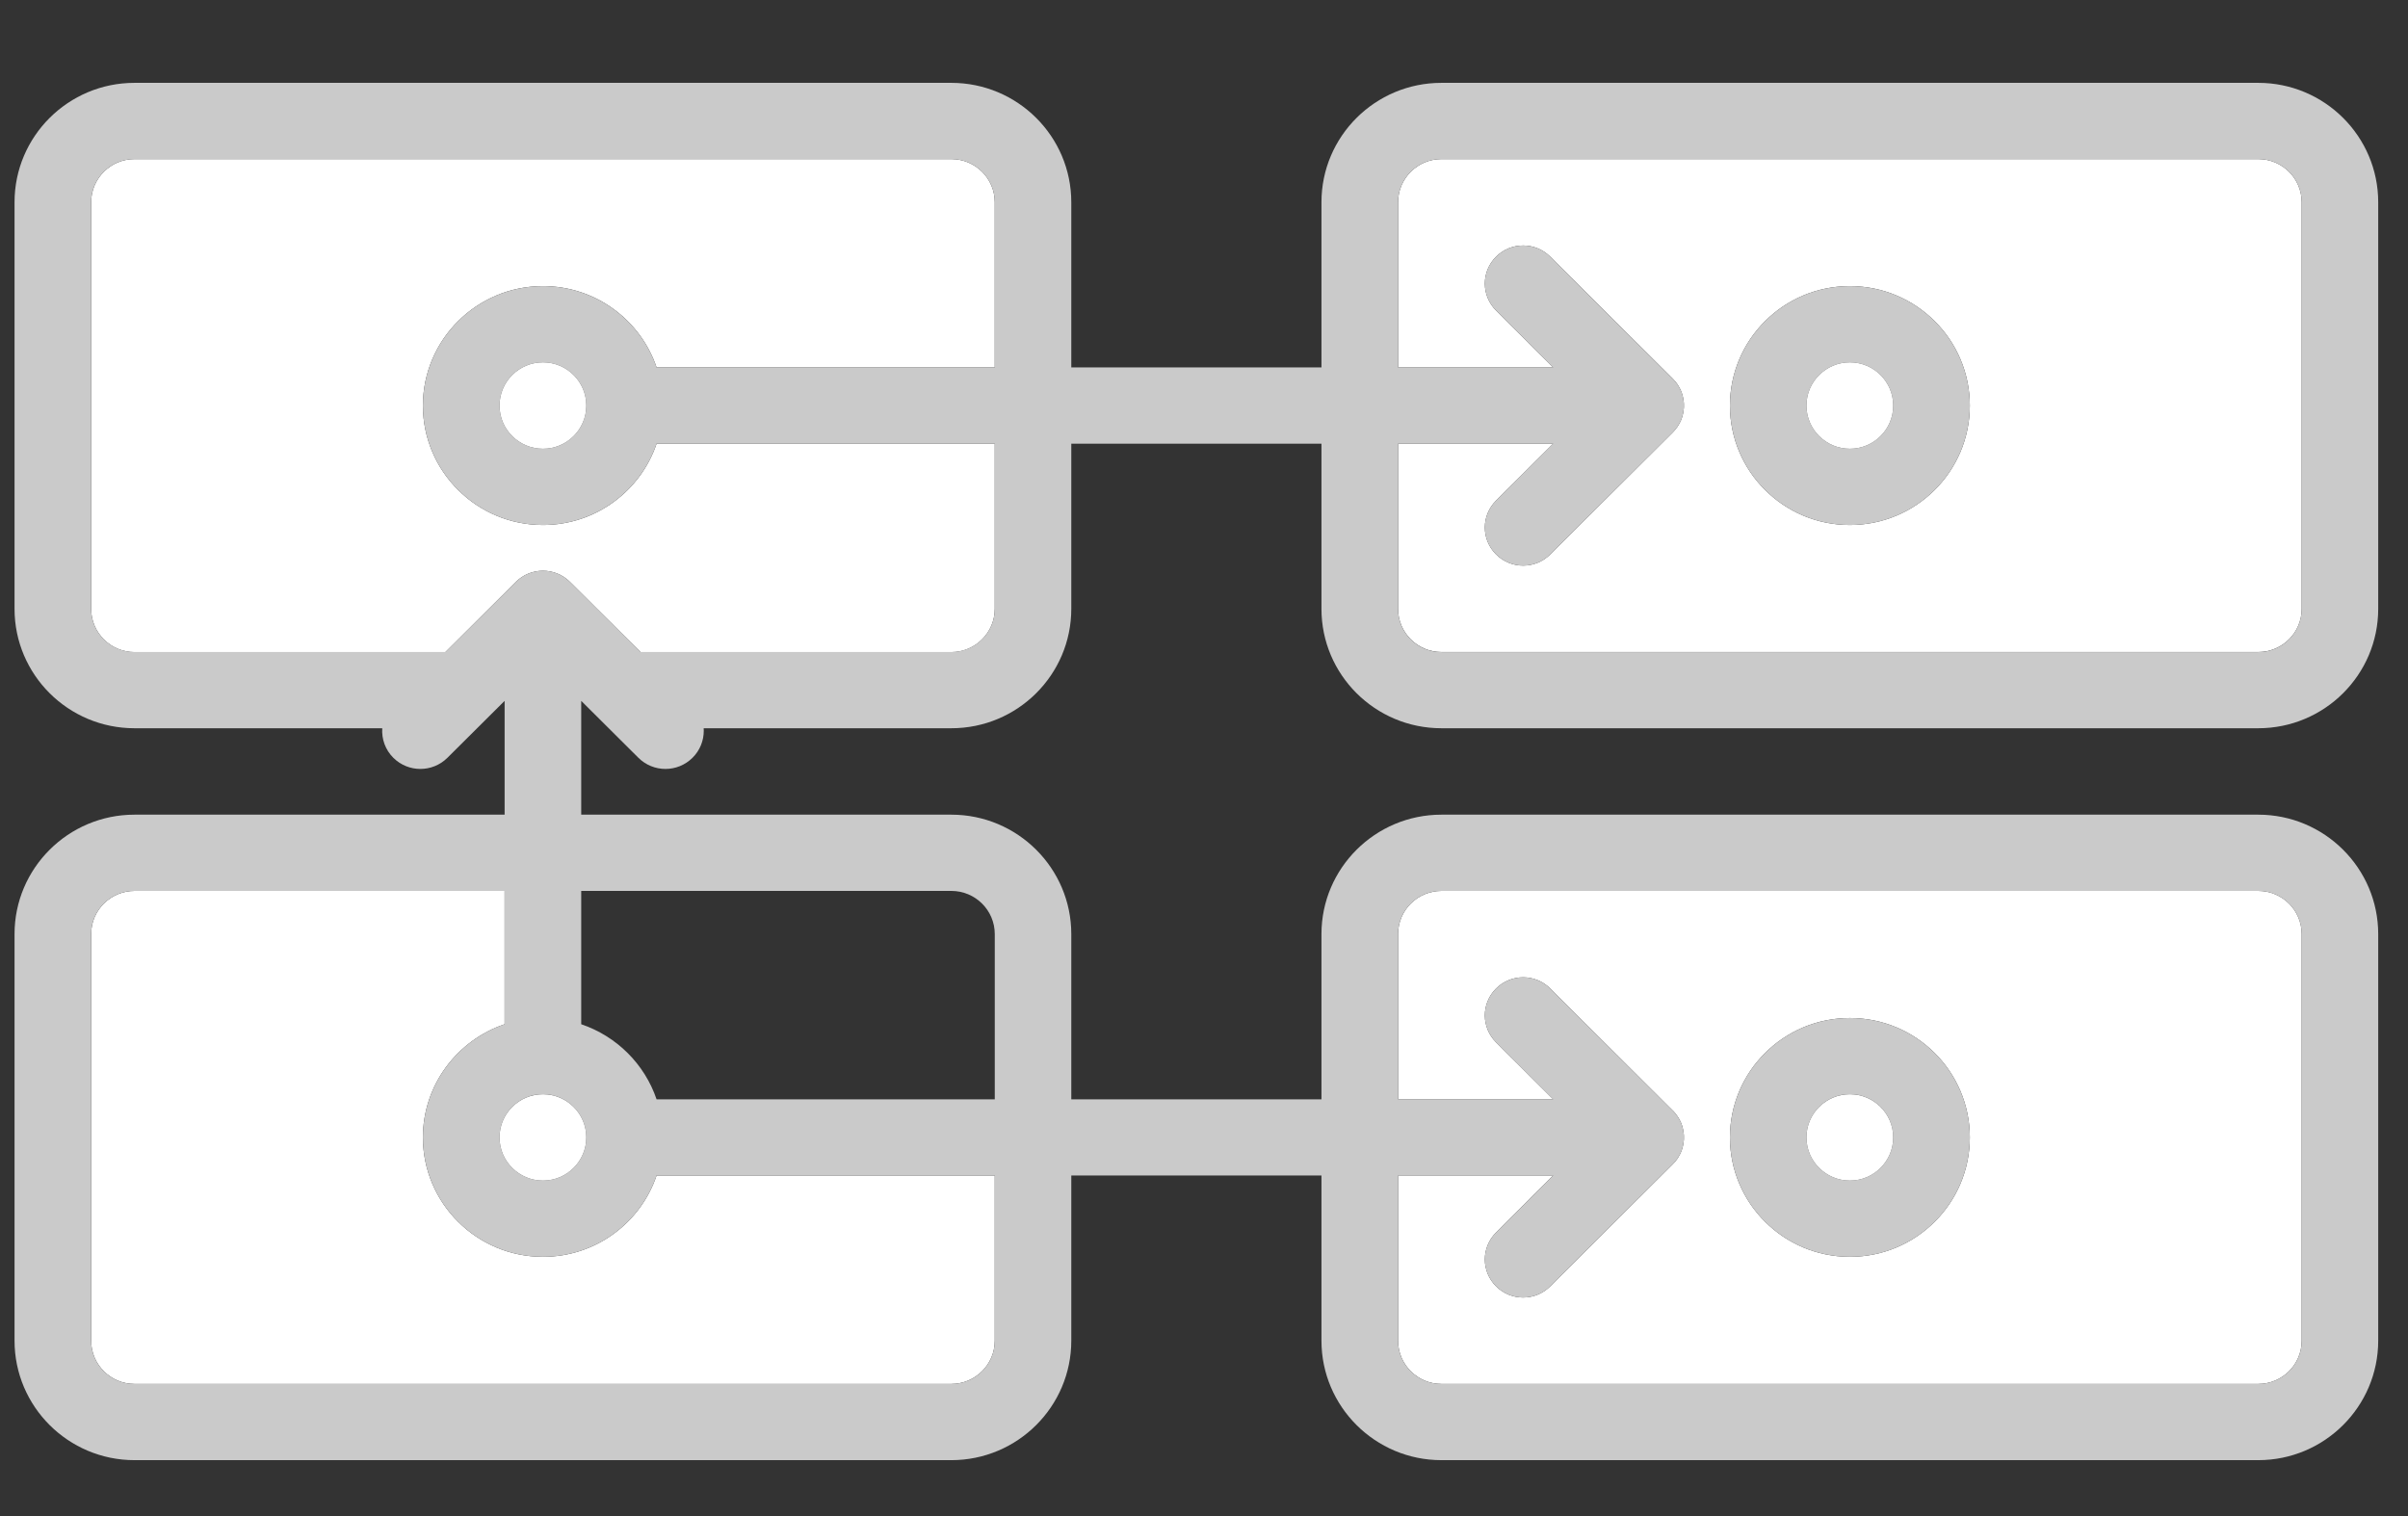 <?xml version="1.0" encoding="UTF-8"?>
<svg width="27px" height="17px" viewBox="0 0 27 17" version="1.1" xmlns="http://www.w3.org/2000/svg" xmlns:xlink="http://www.w3.org/1999/xlink">
    <rect x="0" y="0" width="27" height="17" fill="#333333" stroke="none"/>
    <!-- Generator: Sketch 56.2 (81672) - https://sketch.com -->
    <title>Group 9</title>
    <desc>Created with Sketch.</desc>
    <g id="Page-1" stroke="none" stroke-width="1" fill="none" fill-rule="evenodd">
        <g id="my_project_test_apply2-2" transform="translate(-210, -463)" fill-rule="nonzero">
            <g id="Group-9" transform="translate(223.428, 471.637) rotate(-90) translate(-223.428, -471.637) translate(215.69, 458.372)">
                <path d="M14.591,15.999 L14.591,25.158 C14.591,25.427 14.374,25.645 14.107,25.645 L9.548,25.645 C9.281,25.645 9.064,25.427 9.064,25.158 L9.064,15.999 C9.064,15.731 9.281,15.513 9.548,15.513 L11.4,15.513 L11.4,17.252 L10.762,16.612 C10.595,16.444 10.325,16.444 10.158,16.612 C9.991,16.78 9.991,17.051 10.158,17.219 L11.525,18.592 C11.526,18.593 11.527,18.594 11.527,18.594 C11.536,18.603 11.547,18.612 11.557,18.621 C11.561,18.625 11.566,18.628 11.572,18.632 C11.578,18.637 11.584,18.642 11.59,18.646 C11.596,18.65 11.602,18.654 11.608,18.657 C11.614,18.66 11.62,18.665 11.626,18.667 C11.632,18.671 11.638,18.674 11.645,18.677 C11.651,18.68 11.658,18.683 11.664,18.686 C11.67,18.688 11.676,18.69 11.683,18.693 C11.69,18.695 11.696,18.698 11.703,18.7 C11.709,18.702 11.716,18.703 11.723,18.705 C11.73,18.706 11.737,18.709 11.744,18.71 C11.751,18.711 11.759,18.713 11.766,18.713 C11.773,18.714 11.779,18.715 11.785,18.716 C11.8,18.718 11.813,18.718 11.828,18.718 C11.842,18.718 11.855,18.718 11.87,18.716 C11.876,18.715 11.882,18.714 11.889,18.713 C11.897,18.713 11.904,18.711 11.911,18.71 C11.918,18.709 11.926,18.706 11.932,18.705 C11.939,18.703 11.946,18.702 11.952,18.7 C11.959,18.698 11.966,18.695 11.972,18.693 C11.979,18.69 11.985,18.688 11.991,18.686 C11.998,18.683 12.004,18.68 12.011,18.677 C12.017,18.674 12.023,18.671 12.029,18.667 C12.035,18.665 12.041,18.66 12.047,18.657 C12.053,18.654 12.059,18.65 12.065,18.646 C12.072,18.642 12.077,18.637 12.084,18.632 C12.089,18.628 12.094,18.625 12.098,18.621 C12.109,18.612 12.119,18.603 12.128,18.594 C12.129,18.594 12.129,18.593 12.13,18.592 L13.497,17.219 C13.664,17.051 13.664,16.78 13.497,16.612 C13.33,16.444 13.06,16.444 12.893,16.612 L12.255,17.252 L12.255,15.513 L14.107,15.513 C14.374,15.513 14.591,15.731 14.591,15.999 Z M13.167,20.579 C13.167,19.837 12.566,19.234 11.827,19.234 C11.089,19.234 10.488,19.837 10.488,20.579 C10.488,21.321 11.089,21.924 11.827,21.924 C12.566,21.924 13.167,21.321 13.167,20.579 Z" id="Shape" fill="#FFFFFF"></path>
                <path d="M6.385,15.999 L6.385,25.158 C6.385,25.427 6.168,25.645 5.901,25.645 L1.342,25.645 C1.074,25.645 0.857,25.427 0.857,25.158 L0.857,15.999 C0.857,15.731 1.074,15.513 1.342,15.513 L3.194,15.513 L3.194,17.252 L2.555,16.612 C2.388,16.444 2.118,16.444 1.951,16.612 C1.784,16.78 1.784,17.051 1.951,17.219 L3.319,18.592 C3.32,18.593 3.32,18.594 3.321,18.594 C3.33,18.603 3.34,18.612 3.35,18.621 C3.355,18.625 3.36,18.628 3.365,18.632 C3.372,18.637 3.377,18.642 3.384,18.646 C3.39,18.65 3.395,18.654 3.402,18.657 C3.408,18.66 3.414,18.665 3.42,18.667 C3.426,18.671 3.432,18.674 3.438,18.677 C3.445,18.68 3.451,18.683 3.458,18.686 C3.464,18.688 3.47,18.69 3.476,18.693 C3.483,18.695 3.49,18.698 3.497,18.7 C3.503,18.702 3.51,18.703 3.516,18.705 C3.523,18.706 3.531,18.709 3.538,18.71 C3.545,18.711 3.552,18.713 3.56,18.713 C3.567,18.714 3.573,18.715 3.579,18.716 C3.593,18.718 3.607,18.718 3.621,18.718 C3.635,18.718 3.649,18.718 3.663,18.716 C3.67,18.715 3.676,18.714 3.683,18.713 C3.69,18.713 3.698,18.711 3.704,18.71 C3.712,18.709 3.719,18.706 3.726,18.705 C3.733,18.703 3.739,18.702 3.746,18.7 C3.752,18.698 3.759,18.695 3.766,18.693 C3.772,18.69 3.779,18.688 3.785,18.686 C3.791,18.683 3.797,18.68 3.804,18.677 C3.811,18.674 3.817,18.671 3.823,18.667 C3.829,18.665 3.834,18.66 3.841,18.657 C3.847,18.654 3.853,18.65 3.858,18.646 C3.865,18.642 3.871,18.637 3.877,18.632 C3.882,18.628 3.888,18.625 3.892,18.621 C3.902,18.612 3.913,18.603 3.922,18.594 C3.922,18.594 3.923,18.593 3.923,18.592 L5.291,17.219 C5.458,17.051 5.458,16.78 5.291,16.612 C5.124,16.444 4.854,16.444 4.687,16.612 L4.049,17.252 L4.049,15.513 L5.901,15.513 C6.168,15.513 6.385,15.731 6.385,15.999 Z M4.96,20.579 C4.96,19.837 4.36,19.234 3.621,19.234 C2.883,19.234 2.282,19.837 2.282,20.579 C2.282,21.321 2.883,21.924 3.621,21.924 C4.36,21.924 4.96,21.321 4.96,20.579 Z" id="Shape" fill="#FFFFFF"></path>
                <path d="M6.385,1.345 L6.385,5.495 L4.89,5.495 C4.711,4.964 4.21,4.579 3.621,4.579 C2.883,4.579 2.282,5.183 2.282,5.925 C2.282,6.517 2.664,7.02 3.194,7.199 L3.194,10.991 L1.342,10.991 C1.074,10.991 0.857,10.772 0.857,10.504 L0.857,1.345 C0.857,1.077 1.074,0.859 1.342,0.859 L5.901,0.859 C6.168,0.859 6.385,1.077 6.385,1.345 Z" id="Shape" fill="#FFFFFF"></path>
                <path d="M14.591,1.345 L14.591,10.504 C14.591,10.773 14.374,10.991 14.107,10.991 L12.255,10.991 L12.255,7.199 C12.784,7.02 13.167,6.517 13.167,5.925 C13.167,5.183 12.566,4.579 11.827,4.579 C11.089,4.579 10.488,5.183 10.488,5.925 C10.488,6.517 10.871,7.02 11.4,7.199 L11.4,10.991 L9.548,10.991 C9.281,10.991 9.063,10.772 9.063,10.504 L9.063,7.019 L9.85,6.228 C10.017,6.06 10.017,5.789 9.85,5.621 L9.063,4.831 L9.063,1.345 C9.063,1.077 9.281,0.859 9.548,0.859 L14.107,0.859 C14.374,0.859 14.591,1.077 14.591,1.345 Z" id="Shape" fill="#FFFFFF"></path>
                <path d="M15.446,15.999 L15.446,25.158 C15.446,25.9 14.846,26.503 14.107,26.503 L9.548,26.503 C8.809,26.503 8.209,25.9 8.209,25.158 L8.209,15.999 C8.209,15.257 8.809,14.654 9.548,14.654 L11.4,14.654 L11.4,11.849 L9.548,11.849 C8.809,11.849 8.209,11.246 8.209,10.504 L8.209,7.727 C8.199,7.727 8.19,7.728 8.18,7.728 C8.071,7.728 7.961,7.686 7.878,7.602 C7.711,7.434 7.711,7.163 7.878,6.995 L8.516,6.354 L7.24,6.354 L7.24,10.504 C7.24,11.246 6.639,11.849 5.901,11.849 L4.048,11.849 L4.048,14.654 L5.901,14.654 C6.639,14.654 7.24,15.257 7.24,15.999 L7.24,25.158 C7.24,25.9 6.639,26.503 5.901,26.503 L1.342,26.503 C0.603,26.503 0.002,25.9 0.002,25.158 L0.002,15.999 C0.002,15.257 0.603,14.654 1.342,14.654 L3.194,14.654 L3.194,11.849 L1.342,11.849 C0.603,11.849 0.002,11.246 0.002,10.504 L0.002,1.345 C0.002,0.603 0.603,0 1.342,0 L5.901,0 C6.639,0 7.24,0.603 7.24,1.345 L7.24,5.495 L8.516,5.495 L7.878,4.854 C7.711,4.686 7.711,4.415 7.878,4.247 C7.969,4.156 8.09,4.115 8.209,4.123 L8.209,1.345 C8.209,0.603 8.809,0 9.548,0 L14.107,0 C14.846,0 15.446,0.603 15.446,1.345 L15.446,10.504 C15.446,11.246 14.846,11.849 14.107,11.849 L12.255,11.849 L12.255,14.654 L14.107,14.654 C14.846,14.654 15.446,15.257 15.446,15.999 Z M14.591,25.158 L14.591,15.999 C14.591,15.731 14.374,15.513 14.107,15.513 L12.255,15.513 L12.255,17.252 L12.893,16.612 C13.06,16.444 13.33,16.444 13.497,16.612 C13.664,16.78 13.664,17.051 13.497,17.219 L12.129,18.592 C12.129,18.593 12.128,18.594 12.128,18.594 C12.119,18.603 12.108,18.612 12.098,18.621 C12.094,18.625 12.088,18.628 12.083,18.632 C12.077,18.637 12.071,18.642 12.065,18.646 C12.059,18.65 12.053,18.654 12.047,18.657 C12.041,18.66 12.035,18.665 12.029,18.667 C12.023,18.671 12.017,18.674 12.01,18.677 C12.004,18.68 11.997,18.683 11.991,18.686 C11.985,18.688 11.978,18.69 11.972,18.693 C11.965,18.695 11.959,18.698 11.952,18.7 C11.945,18.702 11.939,18.703 11.932,18.705 C11.925,18.706 11.918,18.709 11.911,18.71 C11.904,18.711 11.896,18.713 11.889,18.713 C11.882,18.714 11.876,18.715 11.87,18.716 C11.855,18.718 11.842,18.718 11.827,18.718 C11.813,18.718 11.799,18.718 11.785,18.716 C11.779,18.715 11.773,18.714 11.766,18.713 C11.758,18.713 11.751,18.711 11.744,18.71 C11.737,18.709 11.729,18.706 11.722,18.705 C11.716,18.703 11.709,18.702 11.703,18.7 C11.696,18.698 11.689,18.695 11.683,18.693 C11.676,18.69 11.67,18.688 11.664,18.686 C11.657,18.683 11.651,18.68 11.644,18.677 C11.638,18.674 11.632,18.671 11.626,18.667 C11.62,18.665 11.614,18.66 11.608,18.657 C11.602,18.654 11.596,18.65 11.59,18.646 C11.583,18.642 11.578,18.637 11.571,18.632 C11.566,18.628 11.561,18.625 11.557,18.621 C11.546,18.612 11.536,18.603 11.527,18.594 C11.526,18.594 11.526,18.593 11.525,18.592 L10.158,17.219 C9.991,17.051 9.991,16.78 10.158,16.612 C10.325,16.444 10.595,16.444 10.762,16.612 L11.4,17.252 L11.4,15.513 L9.548,15.513 C9.28,15.513 9.063,15.731 9.063,15.999 L9.063,25.158 C9.063,25.427 9.281,25.645 9.548,25.645 L14.107,25.645 C14.374,25.645 14.591,25.427 14.591,25.158 Z M14.591,10.504 L14.591,1.345 C14.591,1.077 14.374,0.859 14.107,0.859 L9.548,0.859 C9.281,0.859 9.064,1.077 9.064,1.345 L9.064,4.831 L9.85,5.621 C10.017,5.789 10.017,6.06 9.85,6.228 L9.064,7.018 L9.064,10.504 C9.064,10.772 9.281,10.991 9.548,10.991 L11.4,10.991 L11.4,7.199 C10.871,7.02 10.488,6.516 10.488,5.925 C10.488,5.183 11.089,4.579 11.827,4.579 C12.566,4.579 13.167,5.183 13.167,5.925 C13.167,6.516 12.784,7.02 12.255,7.199 L12.255,10.991 L14.107,10.991 C14.374,10.991 14.591,10.773 14.591,10.504 Z M12.312,5.925 C12.312,5.656 12.095,5.438 11.827,5.438 C11.56,5.438 11.343,5.656 11.343,5.925 C11.343,6.193 11.56,6.411 11.827,6.411 C12.095,6.411 12.312,6.193 12.312,5.925 Z M6.385,25.158 L6.385,15.999 C6.385,15.731 6.168,15.513 5.901,15.513 L4.049,15.513 L4.049,17.252 L4.687,16.612 C4.854,16.444 5.124,16.444 5.291,16.612 C5.458,16.78 5.458,17.051 5.291,17.219 L3.923,18.592 C3.923,18.593 3.922,18.594 3.921,18.594 C3.912,18.603 3.902,18.612 3.892,18.621 C3.887,18.625 3.882,18.628 3.877,18.632 C3.871,18.637 3.865,18.642 3.858,18.646 C3.852,18.65 3.847,18.654 3.84,18.657 C3.834,18.66 3.828,18.665 3.822,18.667 C3.817,18.671 3.81,18.674 3.804,18.677 C3.797,18.68 3.791,18.683 3.785,18.686 C3.778,18.688 3.772,18.69 3.766,18.693 C3.759,18.695 3.752,18.698 3.745,18.7 C3.739,18.702 3.733,18.703 3.726,18.705 C3.719,18.706 3.712,18.709 3.704,18.71 C3.697,18.711 3.69,18.713 3.683,18.713 C3.676,18.714 3.669,18.715 3.663,18.716 C3.649,18.718 3.635,18.718 3.621,18.718 C3.607,18.718 3.593,18.718 3.579,18.716 C3.573,18.715 3.566,18.714 3.559,18.713 C3.552,18.713 3.545,18.711 3.538,18.71 C3.53,18.709 3.523,18.706 3.516,18.705 C3.509,18.703 3.503,18.702 3.497,18.7 C3.49,18.698 3.483,18.695 3.476,18.693 C3.47,18.69 3.464,18.688 3.457,18.686 C3.451,18.683 3.445,18.68 3.438,18.677 C3.432,18.674 3.425,18.671 3.42,18.667 C3.414,18.665 3.408,18.66 3.402,18.657 C3.395,18.654 3.39,18.65 3.384,18.646 C3.377,18.642 3.371,18.637 3.365,18.632 C3.36,18.628 3.355,18.625 3.35,18.621 C3.34,18.612 3.33,18.603 3.321,18.594 C3.32,18.594 3.319,18.593 3.319,18.592 L1.951,17.219 C1.784,17.051 1.784,16.78 1.951,16.612 C2.118,16.444 2.388,16.444 2.555,16.612 L3.193,17.252 L3.193,15.513 L1.341,15.513 C1.074,15.513 0.857,15.731 0.857,15.999 L0.857,25.158 C0.857,25.427 1.074,25.645 1.341,25.645 L5.9,25.645 C6.168,25.645 6.385,25.427 6.385,25.158 Z M6.385,10.504 L6.385,6.354 L4.89,6.354 C4.756,6.751 4.443,7.065 4.048,7.199 L4.048,10.991 L5.901,10.991 C6.168,10.991 6.385,10.773 6.385,10.504 Z M6.385,5.495 L6.385,1.345 C6.385,1.077 6.168,0.859 5.901,0.859 L1.342,0.859 C1.074,0.859 0.857,1.077 0.857,1.345 L0.857,10.504 C0.857,10.773 1.074,10.991 1.342,10.991 L3.194,10.991 L3.194,7.199 C2.664,7.02 2.282,6.517 2.282,5.925 C2.282,5.183 2.883,4.579 3.621,4.579 C4.21,4.579 4.711,4.964 4.89,5.495 L6.385,5.495 Z M4.106,5.925 C4.106,5.656 3.888,5.438 3.621,5.438 C3.354,5.438 3.137,5.656 3.137,5.925 C3.137,6.193 3.354,6.411 3.621,6.411 C3.888,6.411 4.106,6.193 4.106,5.925 Z" id="Shape" fill="#CACACA"></path>
                <path d="M11.827,19.234 C12.566,19.234 13.167,19.837 13.167,20.579 C13.167,21.321 12.566,21.924 11.827,21.924 C11.089,21.924 10.488,21.321 10.488,20.579 C10.488,19.837 11.089,19.234 11.827,19.234 Z M12.312,20.579 C12.312,20.31 12.095,20.092 11.827,20.092 C11.56,20.092 11.343,20.31 11.343,20.579 C11.343,20.847 11.56,21.065 11.827,21.065 C12.095,21.065 12.312,20.847 12.312,20.579 Z" id="Shape" fill="#CACACA"></path>
                <path d="M3.621,19.234 C4.36,19.234 4.96,19.837 4.96,20.579 C4.96,21.321 4.36,21.924 3.621,21.924 C2.883,21.924 2.282,21.321 2.282,20.579 C2.282,19.837 2.883,19.234 3.621,19.234 Z M4.106,20.579 C4.106,20.31 3.888,20.092 3.621,20.092 C3.354,20.092 3.137,20.31 3.137,20.579 C3.137,20.847 3.354,21.065 3.621,21.065 C3.888,21.065 4.106,20.847 4.106,20.579 Z" id="Shape" fill="#CACACA"></path>
                <path d="M11.827,5.438 C12.095,5.438 12.312,5.656 12.312,5.925 C12.312,6.193 12.095,6.411 11.827,6.411 C11.56,6.411 11.343,6.193 11.343,5.925 C11.343,5.656 11.56,5.438 11.827,5.438 Z" id="Shape" fill="#FFFFFF"></path>
                <path d="M11.827,20.092 C12.095,20.092 12.312,20.31 12.312,20.579 C12.312,20.847 12.095,21.065 11.827,21.065 C11.56,21.065 11.343,20.847 11.343,20.579 C11.343,20.31 11.56,20.092 11.827,20.092 Z" id="Shape" fill="#FFFFFF"></path>
                <path d="M3.621,5.438 C3.888,5.438 4.105,5.656 4.105,5.925 C4.105,6.193 3.888,6.411 3.621,6.411 C3.354,6.411 3.137,6.193 3.137,5.925 C3.137,5.656 3.354,5.438 3.621,5.438 Z" id="Shape" fill="#FFFFFF"></path>
                <path d="M3.621,20.092 C3.888,20.092 4.105,20.31 4.105,20.579 C4.105,20.847 3.888,21.065 3.621,21.065 C3.354,21.065 3.137,20.847 3.137,20.579 C3.137,20.31 3.354,20.092 3.621,20.092 Z" id="Shape" fill="#FFFFFF"></path>
            </g>
        </g>
    </g>
</svg>
